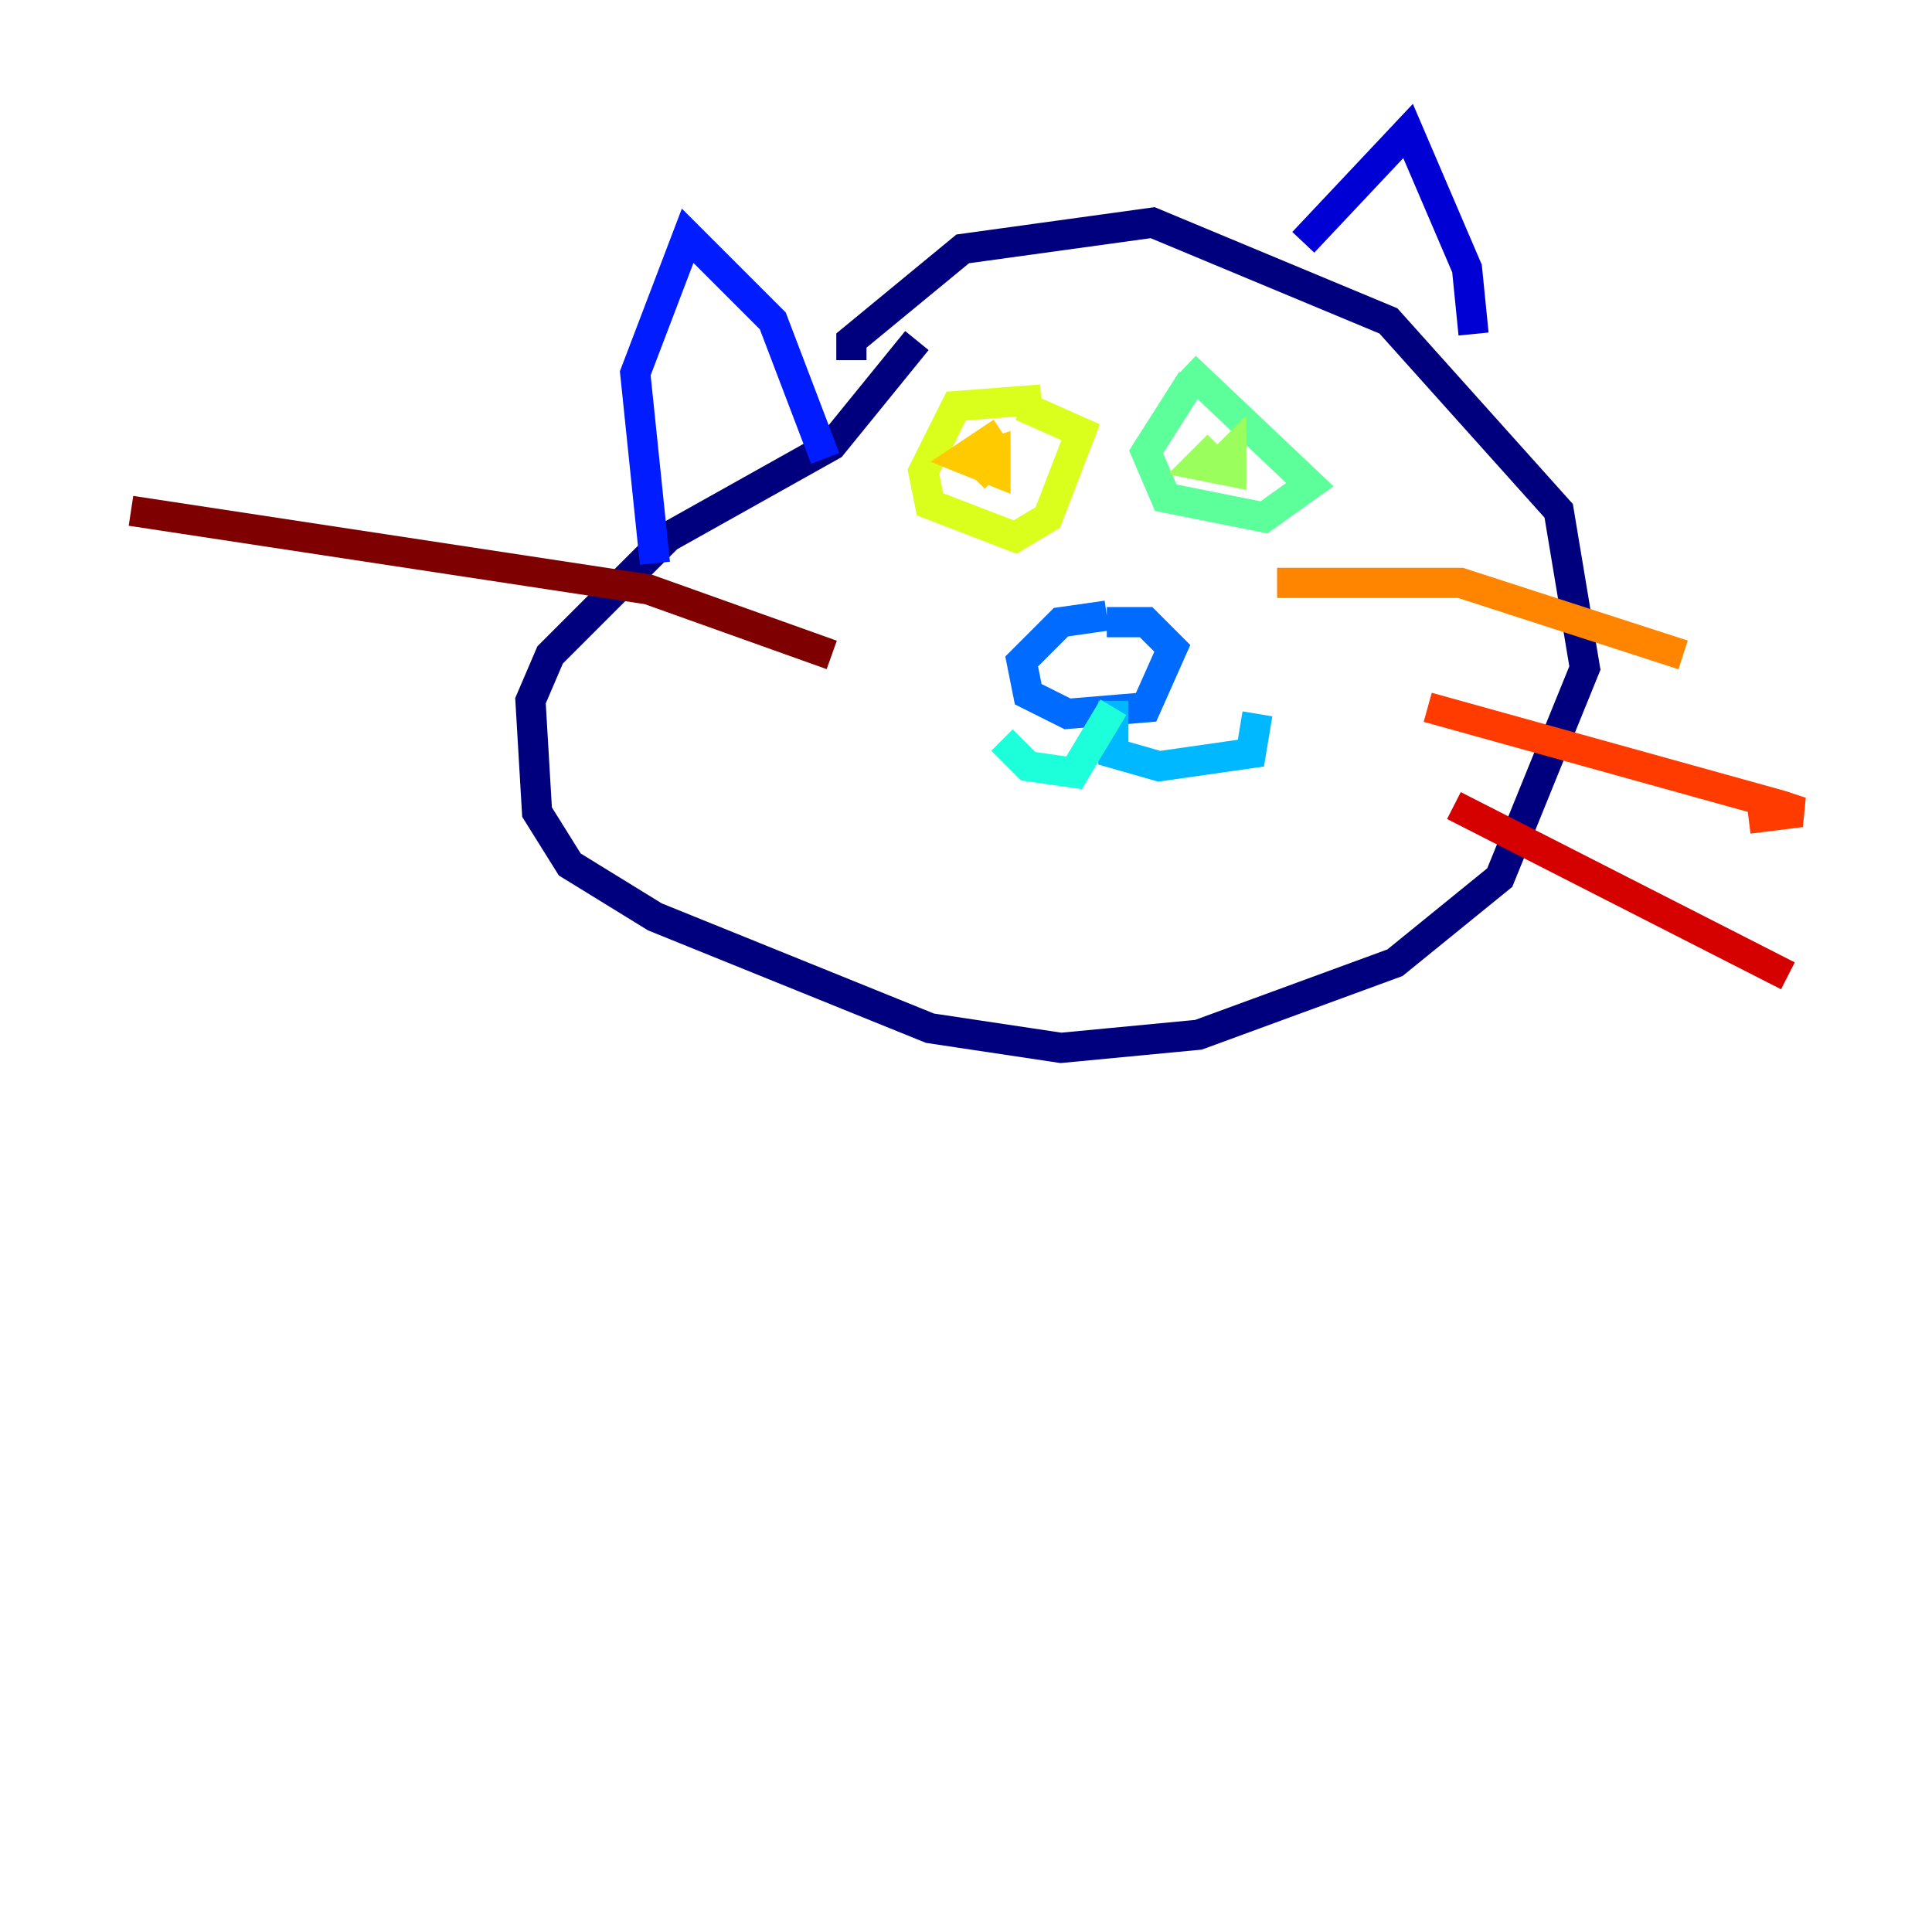 <?xml version="1.0" encoding="utf-8" ?>
<svg baseProfile="tiny" height="128" version="1.2" viewBox="0,0,128,128" width="128" xmlns="http://www.w3.org/2000/svg" xmlns:ev="http://www.w3.org/2001/xml-events" xmlns:xlink="http://www.w3.org/1999/xlink"><defs /><polyline fill="none" points="60.746,22.563 55.105,29.505 44.258,35.58 36.447,43.39 35.146,46.427 35.58,53.803 37.749,57.275 43.39,60.746 61.614,68.122 70.291,69.424 79.403,68.556 92.42,63.783 99.363,58.142 105.003,44.258 103.268,33.844 91.986,21.261 76.366,14.752 63.783,16.488 56.407,22.563 56.407,23.864" stroke="#00007f" stroke-width="2" /><polyline fill="none" points="86.346,16.054 93.288,8.678 97.193,17.79 97.627,22.129" stroke="#0000d5" stroke-width="2" /><polyline fill="none" points="54.671,30.373 51.2,21.261 45.559,15.62 42.088,24.732 43.39,37.315" stroke="#001cff" stroke-width="2" /><polyline fill="none" points="73.329,40.786 70.291,41.22 67.688,43.824 68.122,45.993 70.725,47.295 75.932,46.861 77.668,42.956 75.932,41.22 73.329,41.22" stroke="#006cff" stroke-width="2" /><polyline fill="none" points="73.763,46.427 73.763,49.898 76.8,50.766 82.875,49.898 83.308,47.295" stroke="#00b8ff" stroke-width="2" /><polyline fill="none" points="73.763,46.861 71.159,51.2 68.122,50.766 66.386,49.031" stroke="#1cffda" stroke-width="2" /><polyline fill="none" points="78.969,25.166 75.932,29.939 77.234,32.976 83.742,34.278 86.78,32.108 78.536,24.298" stroke="#5cff9a" stroke-width="2" /><polyline fill="none" points="80.705,29.505 79.403,30.807 81.573,31.241 81.573,29.939 80.705,30.807" stroke="#9aff5c" stroke-width="2" /><polyline fill="none" points="68.99,26.468 63.349,26.902 61.18,31.241 61.614,33.41 67.254,35.58 69.424,34.278 71.593,28.637 67.688,26.902" stroke="#daff1c" stroke-width="2" /><polyline fill="none" points="66.386,28.637 63.783,30.373 65.953,31.241 65.953,29.939 64.651,30.373 65.953,31.675" stroke="#ffcb00" stroke-width="2" /><polyline fill="none" points="84.61,38.617 96.759,38.617 111.512,43.39" stroke="#ff8500" stroke-width="2" /><polyline fill="none" points="94.59,46.861 118.02,53.37 119.322,53.803 115.851,54.237" stroke="#ff3b00" stroke-width="2" /><polyline fill="none" points="96.325,53.37 118.454,64.651" stroke="#d50000" stroke-width="2" /><polyline fill="none" points="55.105,43.39 42.956,39.051 8.678,33.844" stroke="#7f0000" stroke-width="2" /></svg>